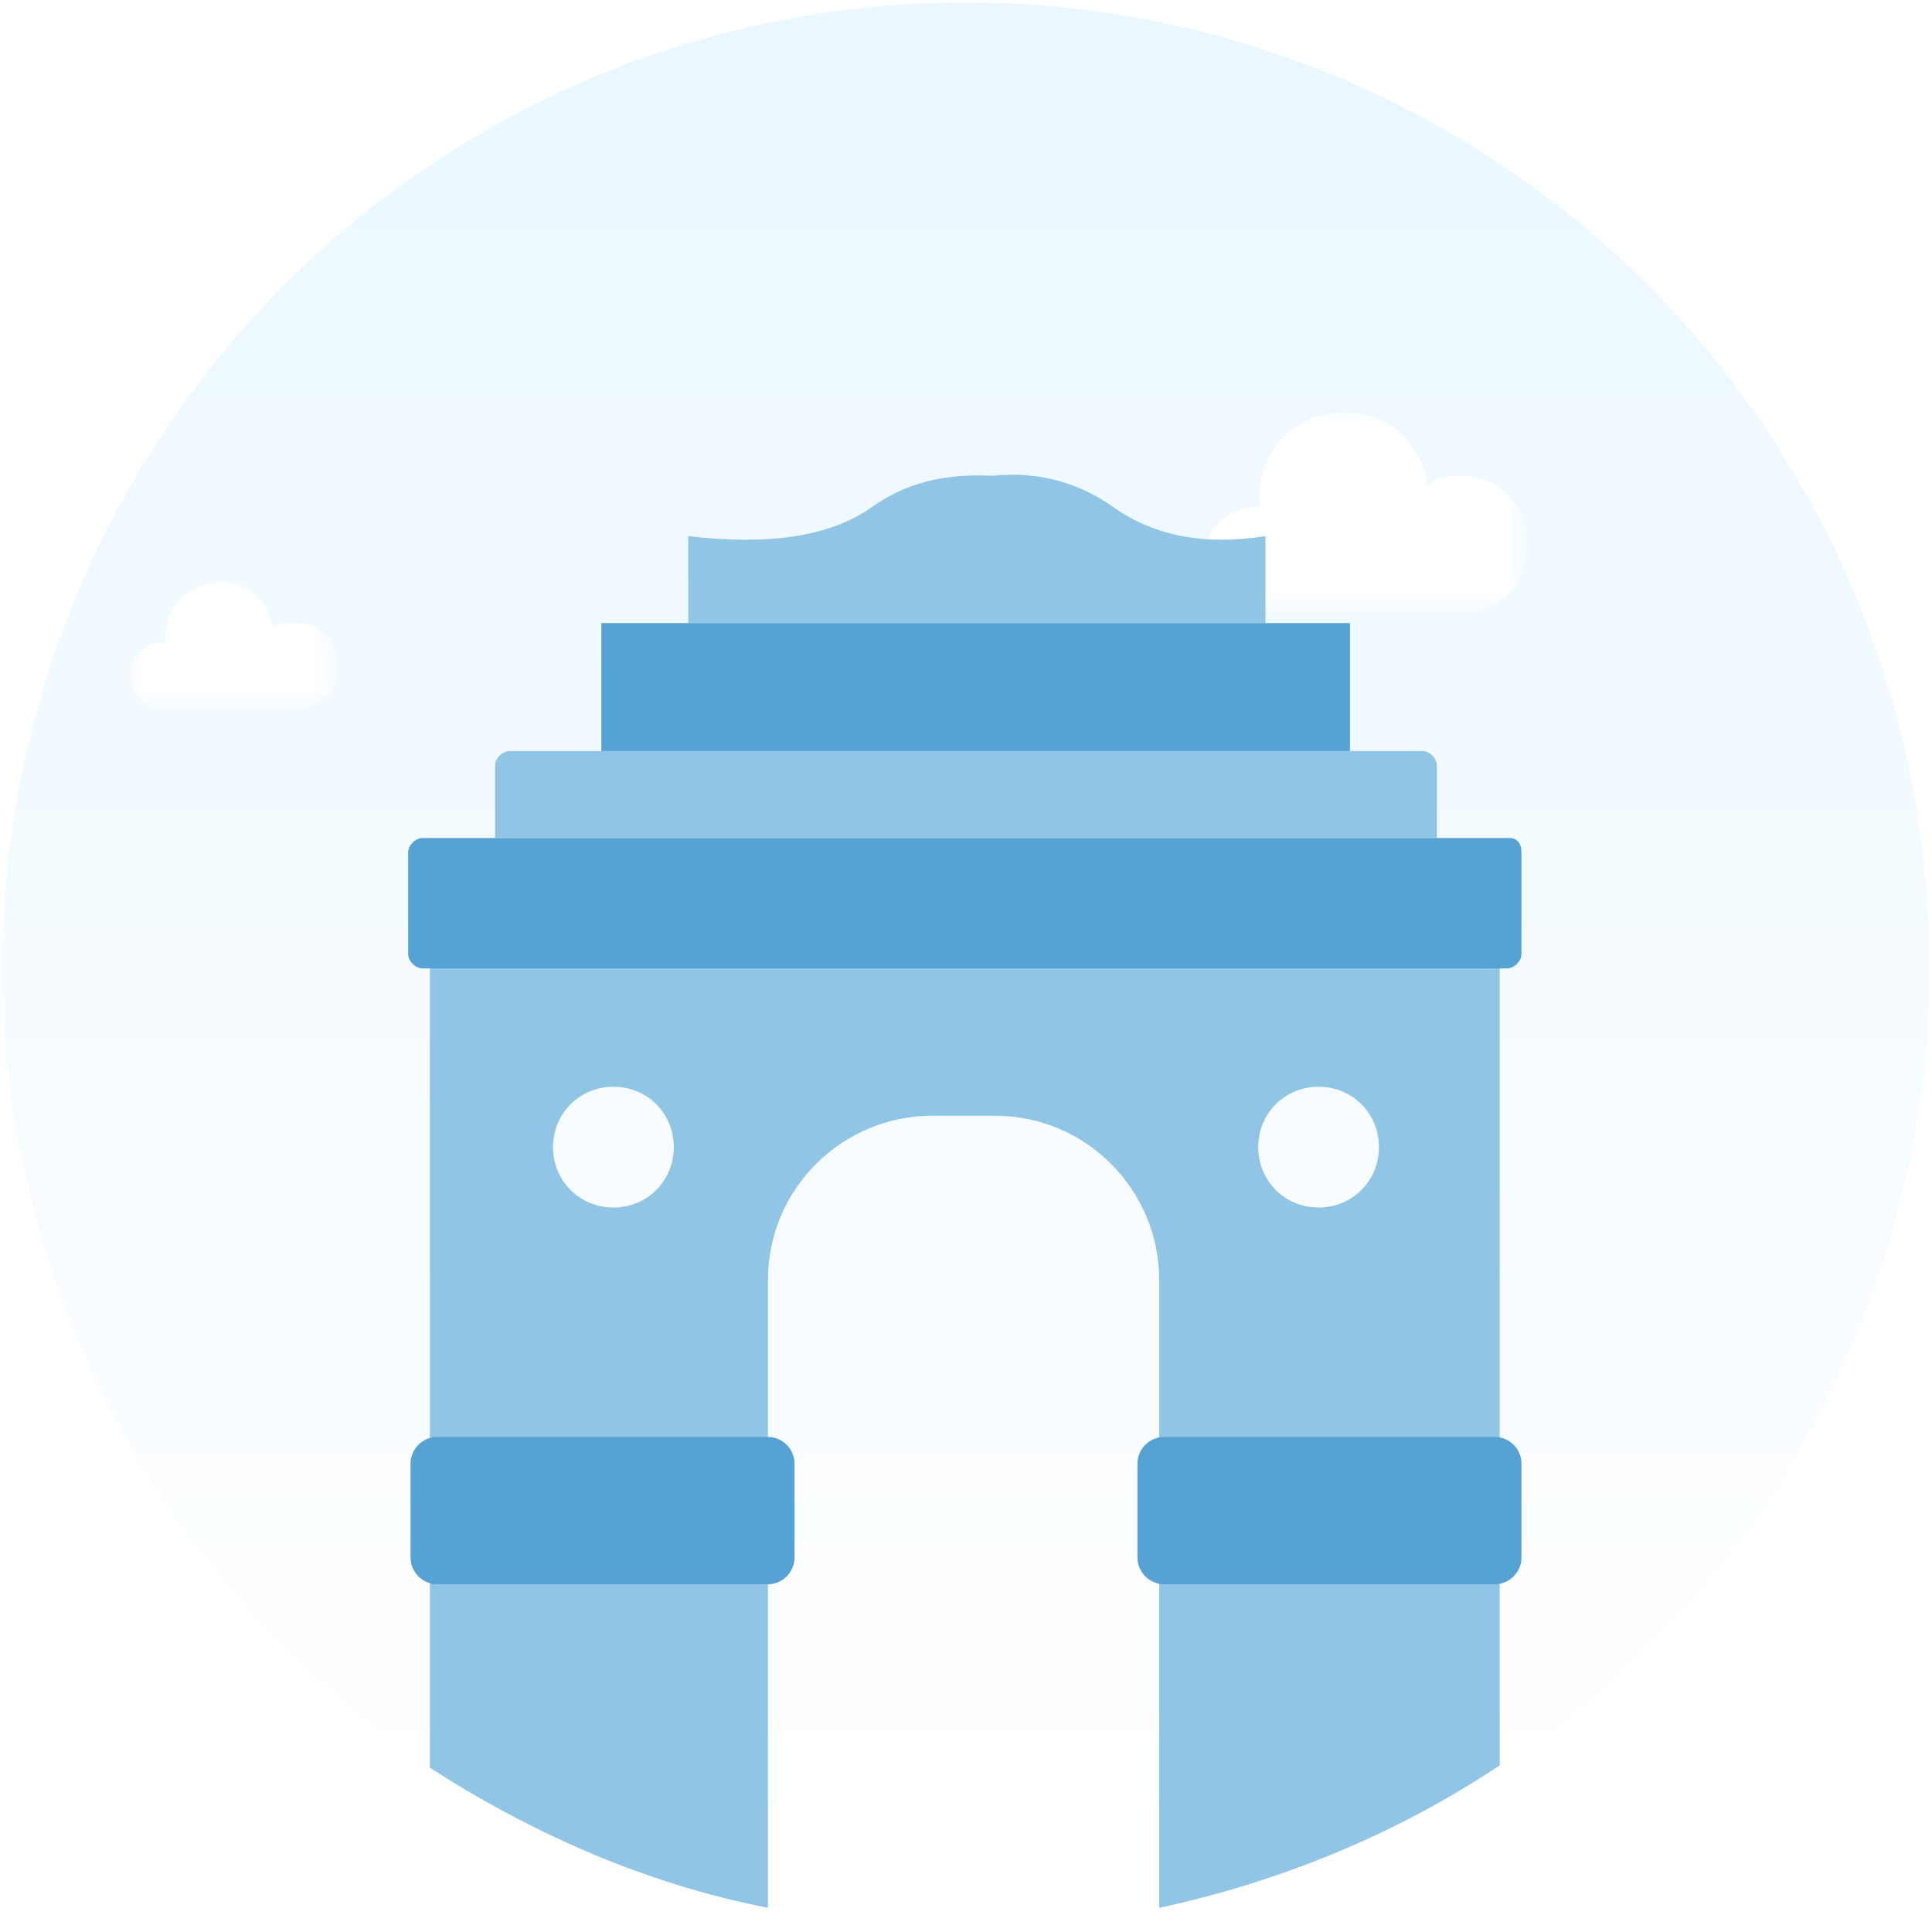 <svg xmlns="http://www.w3.org/2000/svg" xml:space="preserve" id="Layer_1" x="0" y="0" style="enable-background:new 0 0 80 80" version="1.1" viewBox="0 0 80 80"><style type="text/css">.st0{fill:url(#SVGID_1_)}.st1{filter:url(#Adobe_OpacityMaskFilter)}.st2{fill-rule:evenodd;clip-rule:evenodd;fill:#fff}.st3{mask:url(#mask-3_6_);fill:#fff}.st4{filter:url(#Adobe_OpacityMaskFilter_1_)}.st5{mask:url(#mask-3_5_);fill:#fff}.st6{fill:#91c5e6}.st7{fill:#57a2d4}</style><g><linearGradient id="SVGID_1_" x1="-451.943" x2="-451.943" y1="534.513" y2="533.421" gradientTransform="matrix(70 0 0 -70 31676 37416)" gradientUnits="userSpaceOnUse"><stop offset="0" style="stop-color:#eaf7ff"/><stop offset="1" style="stop-color:#fff"/></linearGradient><circle cx="40" cy="40" r="39.9" class="st0"/><defs><filter id="Adobe_OpacityMaskFilter" width="13.6" height="8.4" x="49.7" y="17" filterUnits="userSpaceOnUse"><feColorMatrix type="matrix" values="1 0 0 0 0 0 1 0 0 0 0 0 1 0 0 0 0 0 1 0"/></filter></defs><mask id="mask-3_6_" width="13.6" height="8.4" x="49.7" y="17" maskUnits="userSpaceOnUse"><g class="st1"><circle id="path-2_6_" cx="40" cy="40" r="39.9" class="st2"/></g></mask><path id="Shape_1_" d="M60.3 19.7c1.6-.1 2.9 1.1 3 2.7.1 1.6-1.1 2.9-2.7 3H52c-1.2 0-2.2-1-2.2-2.2 0-1.2 1-2.2 2.2-2.2h.2c-.3-1.9 1.1-3.7 3-3.9 1.9-.3 3.7 1.1 3.9 3 .3-.3.8-.4 1.2-.4z" class="st3"/><defs><filter id="Adobe_OpacityMaskFilter_1_" width="8.6" height="5.3" x="5.4" y="24" filterUnits="userSpaceOnUse"><feColorMatrix type="matrix" values="1 0 0 0 0 0 1 0 0 0 0 0 1 0 0 0 0 0 1 0"/></filter></defs><mask id="mask-3_5_" width="8.6" height="5.3" x="5.4" y="24" maskUnits="userSpaceOnUse"><g class="st4"><circle id="path-2_5_" cx="40" cy="40" r="39.9" class="st2"/></g></mask><path d="M12.1 25.8c1-.1 1.8.7 1.9 1.7.1 1-.7 1.8-1.7 1.9H6.8c-.8 0-1.4-.6-1.4-1.4 0-.8.6-1.4 1.4-1.4h.1c-.2-1.2.7-2.3 1.9-2.5s2.3.7 2.5 1.9c.2-.2.5-.2.8-.2z" class="st5"/><g><path d="M59.5 31.7c0-.3-.3-.6-.6-.6H21.1c-.3 0-.6.3-.6.6v3h39v-3zM52.4 25.8v-3.6c-2.5.4-4.6 0-6.3-1.2-1.4-1-3.1-1.5-5-1.3-2-.1-3.6.3-5 1.3-1.7 1.2-4.2 1.6-7.6 1.2v3.6h23.9zM17.8 40v33.2c4.2 2.7 8.9 4.8 14 5.8V53c0-3.8 3.1-6.8 6.8-6.8h2.6c3.8 0 6.8 3.1 6.8 6.8v26c5.1-1.1 9.9-3.1 14.1-5.9V40H17.8zm7.6 10c-1.4 0-2.5-1.1-2.5-2.5S24 45 25.4 45s2.5 1.1 2.5 2.5-1.1 2.5-2.5 2.5zm29.2 0c-1.4 0-2.5-1.1-2.5-2.5s1.1-2.5 2.5-2.5 2.5 1.1 2.5 2.5S56 50 54.6 50z" class="st6"/></g><g><path d="M24.9 25.8h31v5.3h-31zM31.8 59.5H18.1c-.6 0-1.1.5-1.1 1.1v3.9c0 .6.5 1.1 1.1 1.1h13.7c.6 0 1.1-.5 1.1-1.1v-3.9c0-.6-.5-1.1-1.1-1.1zM61.9 59.5H48.2c-.6 0-1.1.5-1.1 1.1v3.9c0 .6.5 1.1 1.1 1.1h13.7c.6 0 1.1-.5 1.1-1.1v-3.9c0-.6-.5-1.1-1.1-1.1zM62.5 34.7h-45c-.3 0-.6.3-.6.6v4.2c0 .3.3.6.6.6h44.9c.3 0 .6-.3.6-.6v-4.2c0-.4-.2-.6-.5-.6z" class="st7"/></g></g></svg>